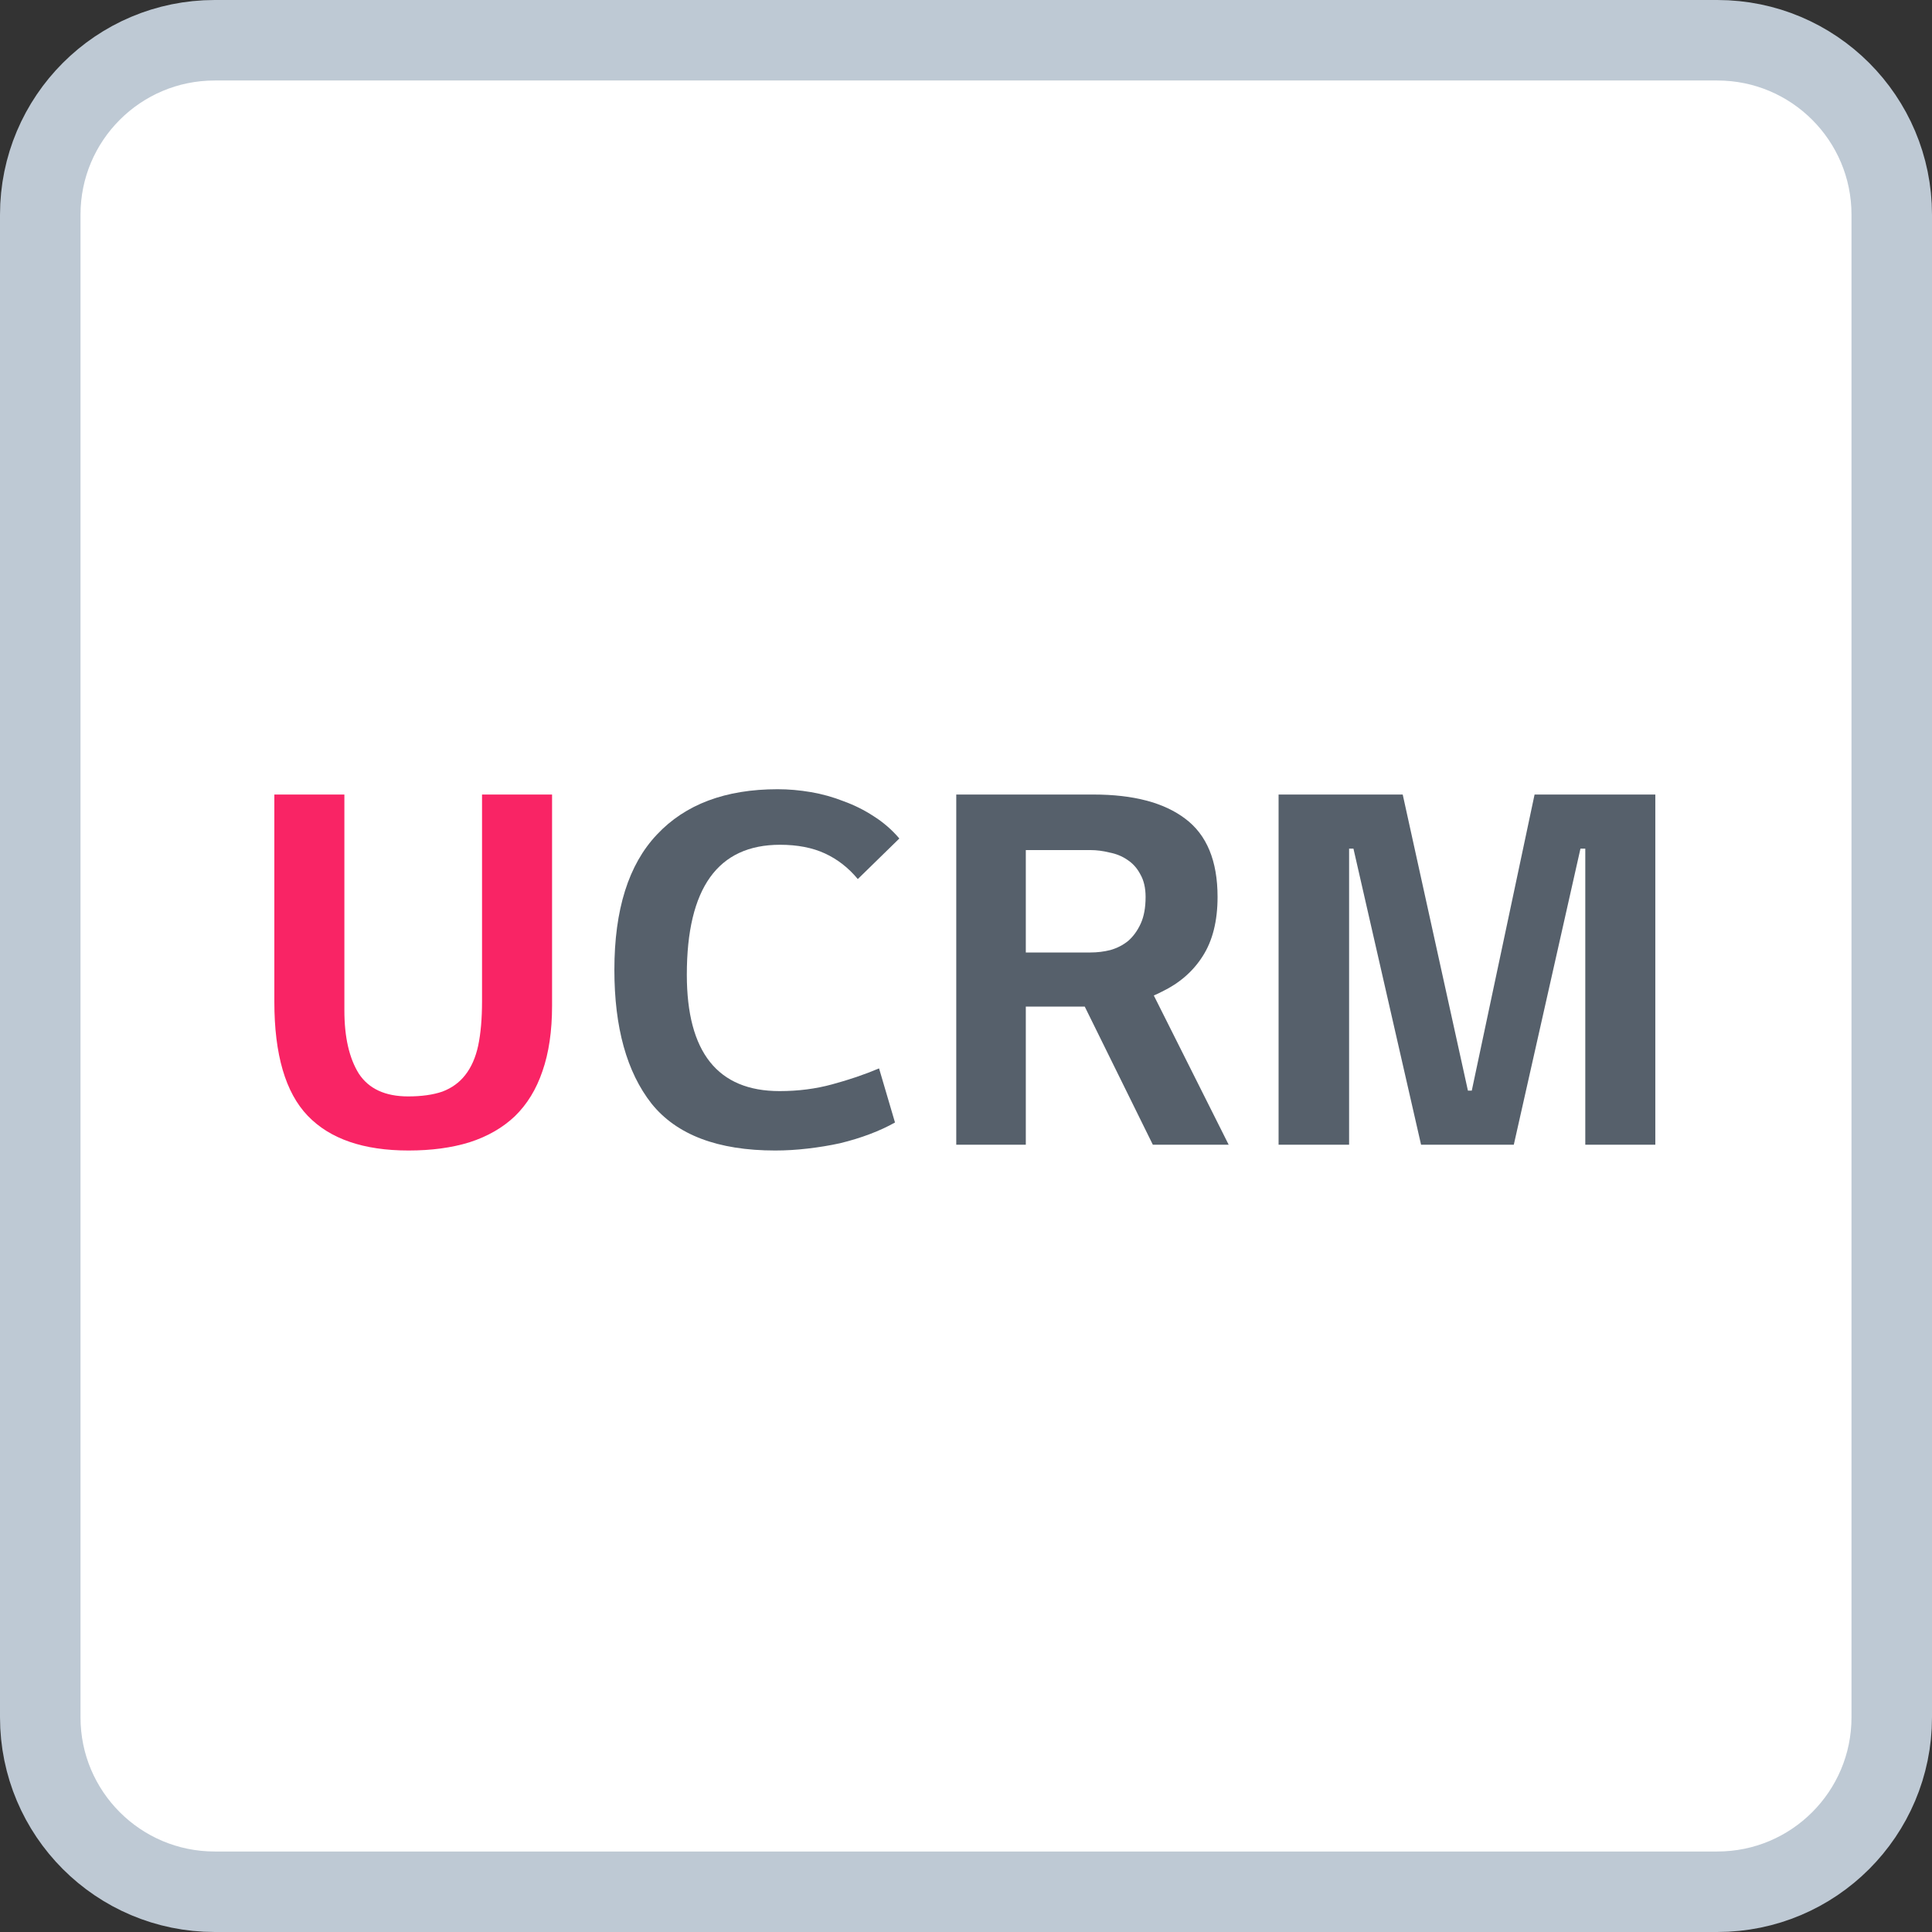<svg width="24" height="24" viewBox="0 0 24 24" fill="none" xmlns="http://www.w3.org/2000/svg">
<rect x="0" y="0" width="24" height="24" fill="#333333" stroke="none"/>
<path d="M0.5 2.667C0.5 1.47 1.47 0.5 2.667 0.5H21.333C22.53 0.5 23.5 1.47 23.5 2.667V21.333C23.5 22.53 22.53 23.5 21.333 23.5H2.667C1.47 23.5 0.5 22.53 0.5 21.333V2.667Z" fill="white" stroke="#BEC9D4"/>
<path d="M10.656 10.92C10.54 10.78 10.404 10.674 10.248 10.602C10.092 10.53 9.906 10.494 9.69 10.494C8.918 10.494 8.532 11.032 8.532 12.108C8.532 13.072 8.916 13.554 9.684 13.554C9.916 13.554 10.134 13.526 10.338 13.47C10.546 13.414 10.74 13.348 10.92 13.272L11.118 13.944C11.026 13.996 10.922 14.044 10.806 14.088C10.69 14.132 10.566 14.17 10.434 14.202C10.306 14.23 10.172 14.252 10.032 14.268C9.896 14.284 9.762 14.292 9.63 14.292C8.918 14.292 8.406 14.098 8.094 13.71C7.786 13.318 7.632 12.764 7.632 12.048C7.632 11.3 7.808 10.74 8.16 10.368C8.512 9.992 9.012 9.804 9.66 9.804C9.796 9.804 9.934 9.816 10.074 9.84C10.214 9.864 10.35 9.902 10.482 9.954C10.614 10.002 10.738 10.064 10.854 10.14C10.974 10.216 11.08 10.308 11.172 10.416L10.656 10.92Z" fill="#56606B"/>
<path d="M11.879 9.87H13.583C14.079 9.87 14.459 9.97 14.723 10.17C14.991 10.37 15.125 10.694 15.125 11.142C15.125 11.442 15.063 11.688 14.939 11.88C14.819 12.068 14.651 12.214 14.435 12.318C14.419 12.326 14.403 12.334 14.387 12.342C14.371 12.35 14.353 12.358 14.333 12.366L15.263 14.22H14.321L13.475 12.504H12.743V14.22H11.879V9.87ZM12.743 10.56V11.832H13.547C13.631 11.832 13.713 11.822 13.793 11.802C13.877 11.778 13.951 11.74 14.015 11.688C14.079 11.632 14.131 11.56 14.171 11.472C14.211 11.384 14.231 11.274 14.231 11.142C14.231 11.03 14.209 10.936 14.165 10.86C14.125 10.784 14.071 10.724 14.003 10.68C13.939 10.636 13.865 10.606 13.781 10.59C13.701 10.57 13.623 10.56 13.547 10.56H12.743Z" fill="#56606B"/>
<path d="M15.883 9.87H17.425L18.235 13.548H18.283L19.063 9.87H20.563V14.22H19.693V10.542H19.633L18.805 14.22H17.653L16.813 10.542H16.759V14.22H15.883V9.87Z" fill="#56606B"/>
<path d="M3.408 9.87H4.278V12.552C4.278 12.884 4.338 13.146 4.458 13.338C4.582 13.526 4.786 13.62 5.07 13.62C5.238 13.62 5.38 13.6 5.496 13.56C5.612 13.516 5.706 13.448 5.778 13.356C5.854 13.26 5.908 13.138 5.94 12.99C5.972 12.838 5.988 12.654 5.988 12.438V9.87H6.858V12.492C6.858 12.808 6.818 13.08 6.738 13.308C6.662 13.532 6.548 13.718 6.396 13.866C6.244 14.01 6.056 14.118 5.832 14.19C5.612 14.258 5.36 14.292 5.076 14.292C4.516 14.292 4.098 14.148 3.822 13.86C3.546 13.572 3.408 13.1 3.408 12.444V9.87Z" fill="#F92465"/>
</svg>
